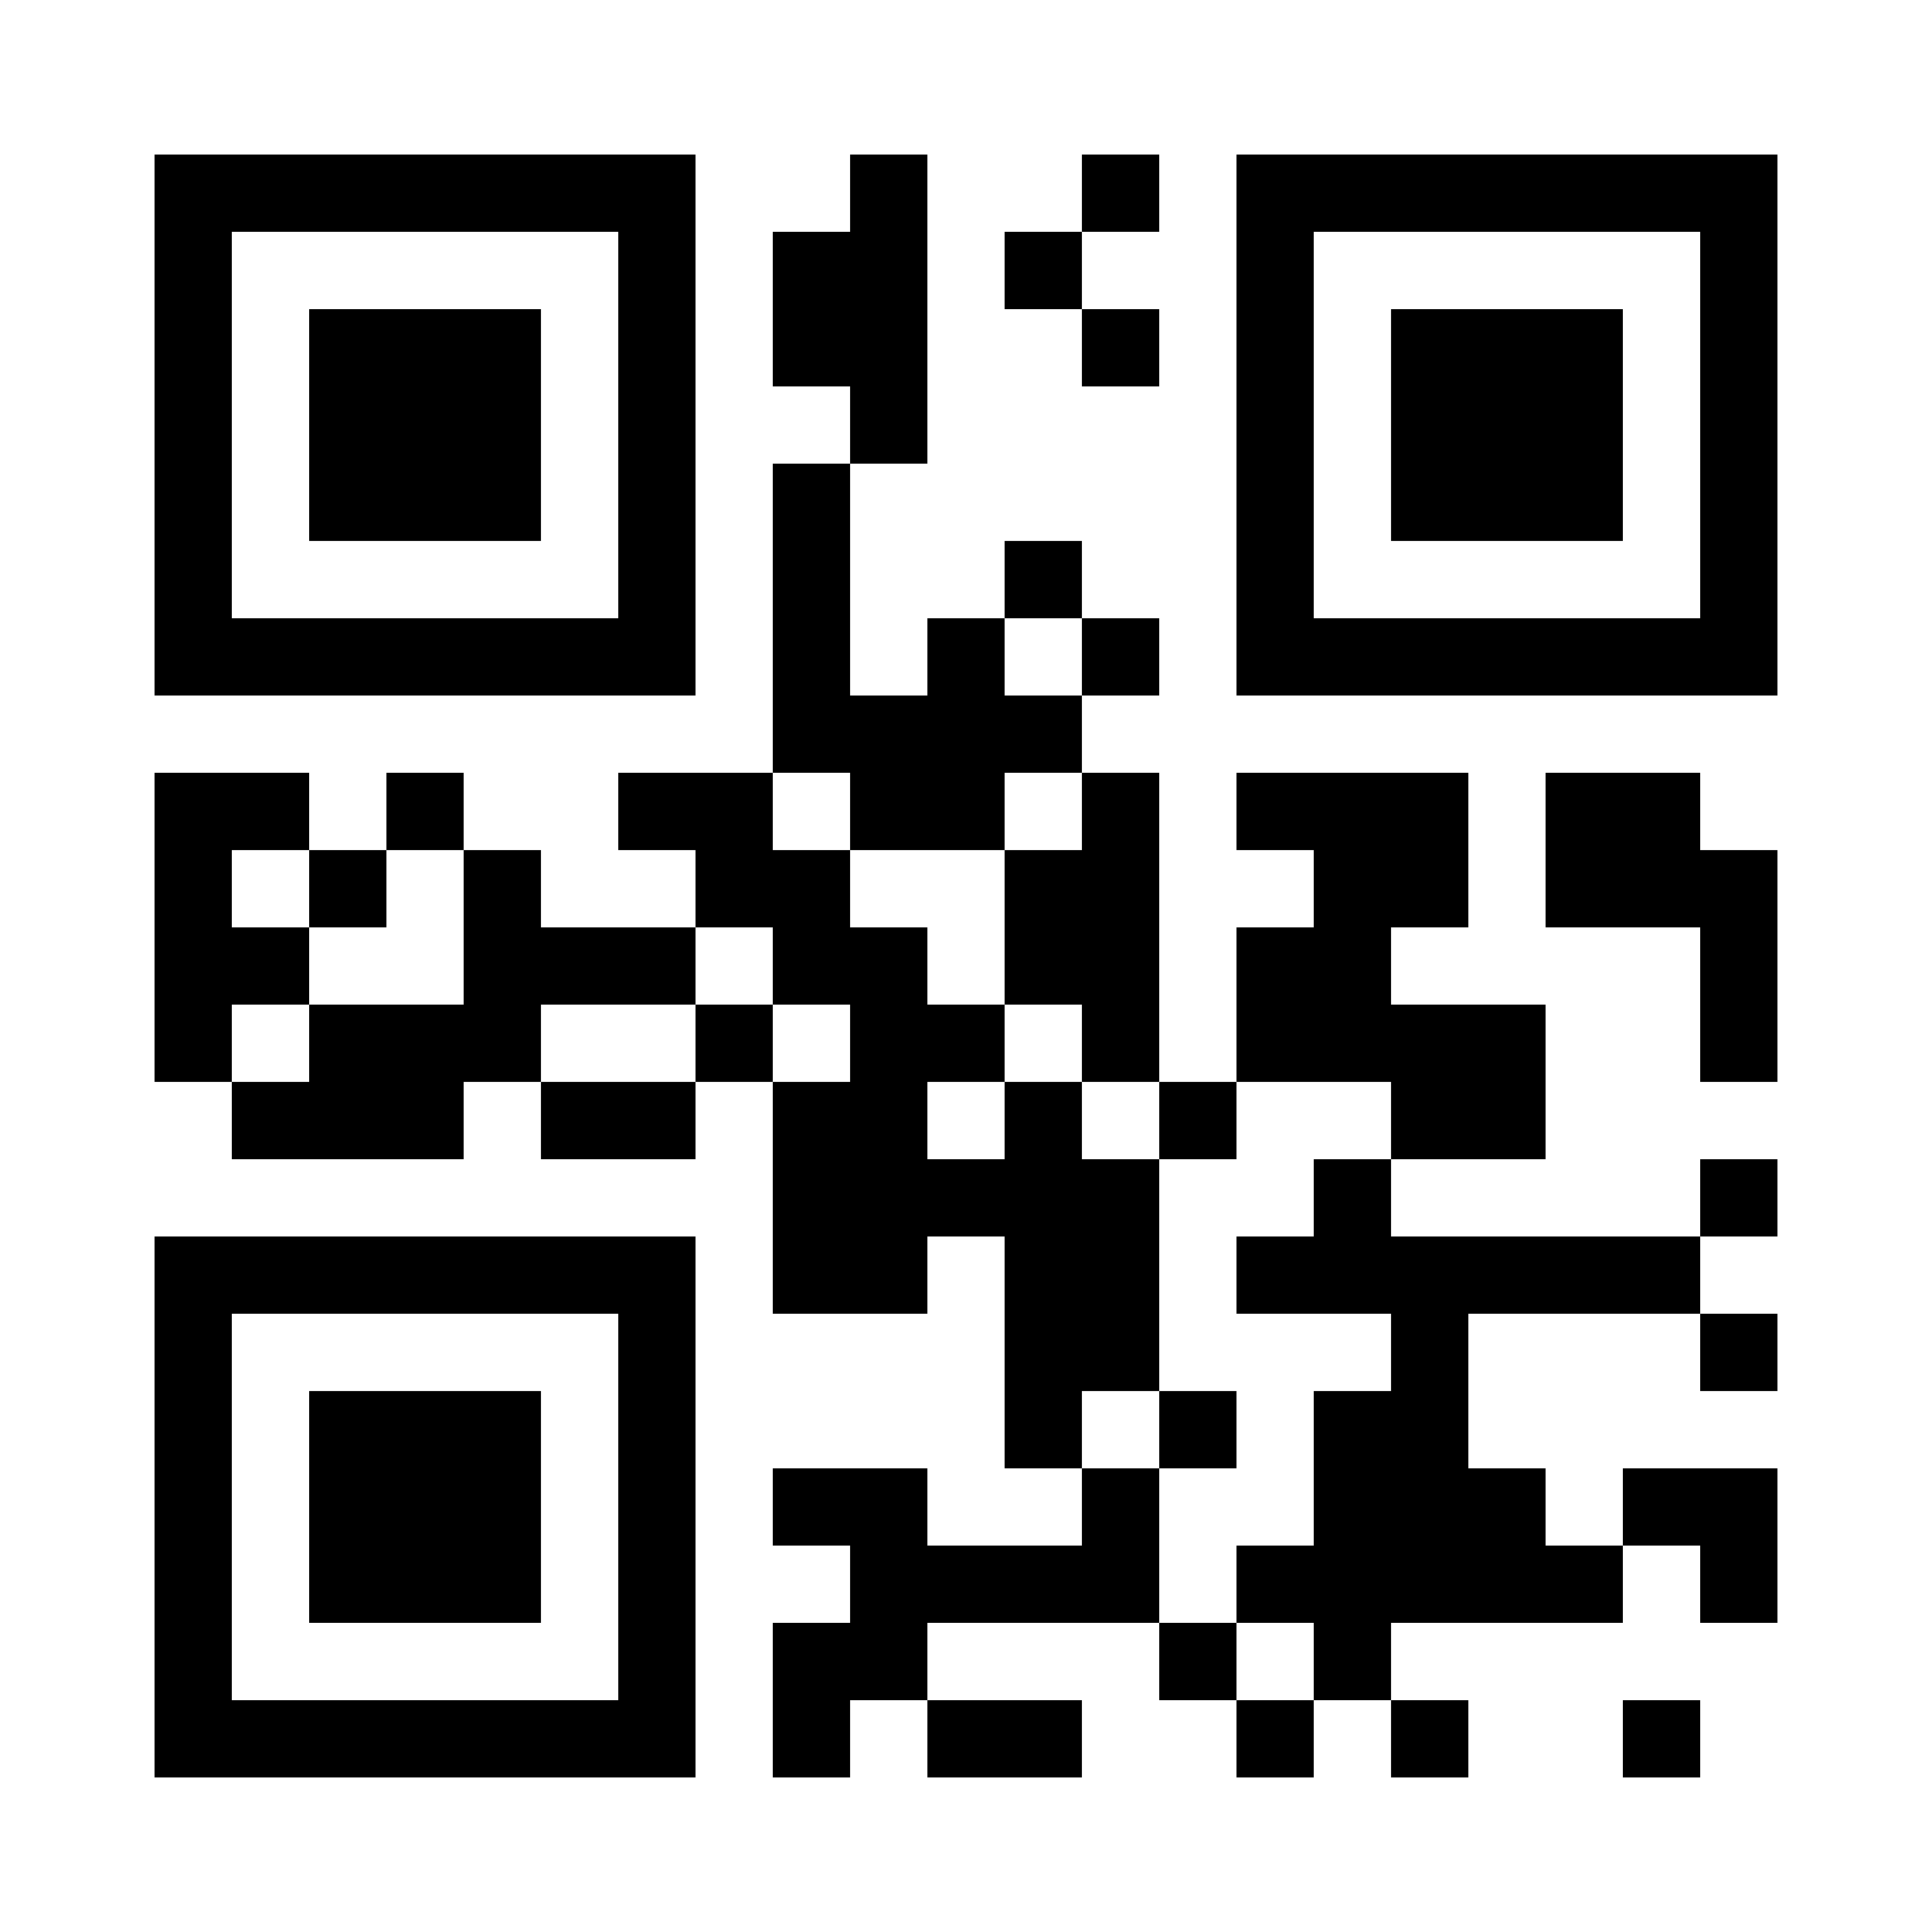 <?xml version="1.0" encoding="UTF-8" standalone="no"?>
<svg
   xmlns:dc="http://purl.org/dc/elements/1.1/"
   xmlns:cc="http://creativecommons.org/ns#"
   xmlns:rdf="http://www.w3.org/1999/02/22-rdf-syntax-ns#"
   xmlns:svg="http://www.w3.org/2000/svg"
   xmlns="http://www.w3.org/2000/svg"
   xmlns:xlink="http://www.w3.org/1999/xlink"
   xmlns:sodipodi="http://sodipodi.sourceforge.net/DTD/sodipodi-0.dtd"
   xmlns:inkscape="http://www.inkscape.org/namespaces/inkscape"
   version="1.1"
   width="250"
   height="250"
   viewBox="0 0 250 250"
   id="svg2"
   inkscape:version="0.91 r13725"
   sodipodi:docname="qrcode.svg">
  <sodipodi:namedview
     pagecolor="#ffffff"
     bordercolor="#666666"
     borderopacity="1"
     objecttolerance="10"
     gridtolerance="10"
     guidetolerance="10"
     inkscape:pageopacity="0"
     inkscape:pageshadow="2"
     inkscape:window-width="1280"
     inkscape:window-height="963"
     id="namedview477"
     showgrid="false"
     inkscape:zoom="2.8504375"
     inkscape:cx="125.70165"
     inkscape:cy="100.52389"
     inkscape:window-x="0"
     inkscape:window-y="0"
     inkscape:window-maximized="1"
     inkscape:current-layer="svg2" />
  <desc
     id="desc4" />
  <defs
     id="defs8">
    <rect
       id="p"
       width="10"
       height="10" />
  </defs>
  <use
     height="100%"
     width="100%"
     style="fill:#000000"
     id="use13"
     xlink:href="#p"
     y="20"
     x="20" />
  <use
     height="100%"
     width="100%"
     style="fill:#000000"
     id="use15"
     xlink:href="#p"
     y="30"
     x="20" />
  <use
     height="100%"
     width="100%"
     style="fill:#000000"
     id="use17"
     xlink:href="#p"
     y="40"
     x="20" />
  <use
     height="100%"
     width="100%"
     style="fill:#000000"
     id="use19"
     xlink:href="#p"
     y="50"
     x="20" />
  <use
     height="100%"
     width="100%"
     style="fill:#000000"
     id="use21"
     xlink:href="#p"
     y="60"
     x="20" />
  <use
     height="100%"
     width="100%"
     style="fill:#000000"
     id="use23"
     xlink:href="#p"
     y="70"
     x="20" />
  <use
     height="100%"
     width="100%"
     style="fill:#000000"
     id="use25"
     xlink:href="#p"
     y="80"
     x="20" />
  <use
     height="100%"
     width="100%"
     style="fill:#000000"
     id="use27"
     xlink:href="#p"
     y="100"
     x="20" />
  <use
     height="100%"
     width="100%"
     style="fill:#000000"
     id="use29"
     xlink:href="#p"
     y="110"
     x="20" />
  <use
     height="100%"
     width="100%"
     style="fill:#000000"
     id="use31"
     xlink:href="#p"
     y="120"
     x="20" />
  <use
     height="100%"
     width="100%"
     style="fill:#000000"
     id="use33"
     xlink:href="#p"
     y="130"
     x="20" />
  <use
     height="100%"
     width="100%"
     style="fill:#000000"
     id="use35"
     xlink:href="#p"
     y="160"
     x="20" />
  <use
     height="100%"
     width="100%"
     style="fill:#000000"
     id="use37"
     xlink:href="#p"
     y="170"
     x="20" />
  <use
     height="100%"
     width="100%"
     style="fill:#000000"
     id="use39"
     xlink:href="#p"
     y="180"
     x="20" />
  <use
     height="100%"
     width="100%"
     style="fill:#000000"
     id="use41"
     xlink:href="#p"
     y="190"
     x="20" />
  <use
     height="100%"
     width="100%"
     style="fill:#000000"
     id="use43"
     xlink:href="#p"
     y="200"
     x="20" />
  <use
     height="100%"
     width="100%"
     style="fill:#000000"
     id="use45"
     xlink:href="#p"
     y="210"
     x="20" />
  <use
     height="100%"
     width="100%"
     style="fill:#000000"
     id="use47"
     xlink:href="#p"
     y="220"
     x="20" />
  <use
     height="100%"
     width="100%"
     style="fill:#000000"
     id="use49"
     xlink:href="#p"
     y="20"
     x="30" />
  <use
     height="100%"
     width="100%"
     style="fill:#000000"
     id="use51"
     xlink:href="#p"
     y="80"
     x="30" />
  <use
     height="100%"
     width="100%"
     style="fill:#000000"
     id="use53"
     xlink:href="#p"
     y="100"
     x="30" />
  <use
     height="100%"
     width="100%"
     style="fill:#000000"
     id="use55"
     xlink:href="#p"
     y="120"
     x="30" />
  <use
     height="100%"
     width="100%"
     style="fill:#000000"
     id="use57"
     xlink:href="#p"
     y="140"
     x="30" />
  <use
     height="100%"
     width="100%"
     style="fill:#000000"
     id="use59"
     xlink:href="#p"
     y="160"
     x="30" />
  <use
     height="100%"
     width="100%"
     style="fill:#000000"
     id="use61"
     xlink:href="#p"
     y="220"
     x="30" />
  <use
     height="100%"
     width="100%"
     style="fill:#000000"
     id="use63"
     xlink:href="#p"
     y="20"
     x="40" />
  <use
     height="100%"
     width="100%"
     style="fill:#000000"
     id="use65"
     xlink:href="#p"
     y="40"
     x="40" />
  <use
     height="100%"
     width="100%"
     style="fill:#000000"
     id="use67"
     xlink:href="#p"
     y="50"
     x="40" />
  <use
     height="100%"
     width="100%"
     style="fill:#000000"
     id="use69"
     xlink:href="#p"
     y="60"
     x="40" />
  <use
     height="100%"
     width="100%"
     style="fill:#000000"
     id="use71"
     xlink:href="#p"
     y="80"
     x="40" />
  <use
     height="100%"
     width="100%"
     style="fill:#000000"
     id="use73"
     xlink:href="#p"
     y="110"
     x="40" />
  <use
     height="100%"
     width="100%"
     style="fill:#000000"
     id="use75"
     xlink:href="#p"
     y="130"
     x="40" />
  <use
     height="100%"
     width="100%"
     style="fill:#000000"
     id="use77"
     xlink:href="#p"
     y="140"
     x="40" />
  <use
     height="100%"
     width="100%"
     style="fill:#000000"
     id="use79"
     xlink:href="#p"
     y="160"
     x="40" />
  <use
     height="100%"
     width="100%"
     style="fill:#000000"
     id="use81"
     xlink:href="#p"
     y="180"
     x="40" />
  <use
     height="100%"
     width="100%"
     style="fill:#000000"
     id="use83"
     xlink:href="#p"
     y="190"
     x="40" />
  <use
     height="100%"
     width="100%"
     style="fill:#000000"
     id="use85"
     xlink:href="#p"
     y="200"
     x="40" />
  <use
     height="100%"
     width="100%"
     style="fill:#000000"
     id="use87"
     xlink:href="#p"
     y="220"
     x="40" />
  <use
     height="100%"
     width="100%"
     style="fill:#000000"
     id="use89"
     xlink:href="#p"
     y="20"
     x="50" />
  <use
     height="100%"
     width="100%"
     style="fill:#000000"
     id="use91"
     xlink:href="#p"
     y="40"
     x="50" />
  <use
     height="100%"
     width="100%"
     style="fill:#000000"
     id="use93"
     xlink:href="#p"
     y="50"
     x="50" />
  <use
     height="100%"
     width="100%"
     style="fill:#000000"
     id="use95"
     xlink:href="#p"
     y="60"
     x="50" />
  <use
     height="100%"
     width="100%"
     style="fill:#000000"
     id="use97"
     xlink:href="#p"
     y="80"
     x="50" />
  <use
     height="100%"
     width="100%"
     style="fill:#000000"
     id="use99"
     xlink:href="#p"
     y="100"
     x="50" />
  <use
     height="100%"
     width="100%"
     style="fill:#000000"
     id="use101"
     xlink:href="#p"
     y="130"
     x="50" />
  <use
     height="100%"
     width="100%"
     style="fill:#000000"
     id="use103"
     xlink:href="#p"
     y="140"
     x="50" />
  <use
     height="100%"
     width="100%"
     style="fill:#000000"
     id="use105"
     xlink:href="#p"
     y="160"
     x="50" />
  <use
     height="100%"
     width="100%"
     style="fill:#000000"
     id="use107"
     xlink:href="#p"
     y="180"
     x="50" />
  <use
     height="100%"
     width="100%"
     style="fill:#000000"
     id="use109"
     xlink:href="#p"
     y="190"
     x="50" />
  <use
     height="100%"
     width="100%"
     style="fill:#000000"
     id="use111"
     xlink:href="#p"
     y="200"
     x="50" />
  <use
     height="100%"
     width="100%"
     style="fill:#000000"
     id="use113"
     xlink:href="#p"
     y="220"
     x="50" />
  <use
     height="100%"
     width="100%"
     style="fill:#000000"
     id="use115"
     xlink:href="#p"
     y="20"
     x="60" />
  <use
     height="100%"
     width="100%"
     style="fill:#000000"
     id="use117"
     xlink:href="#p"
     y="40"
     x="60" />
  <use
     height="100%"
     width="100%"
     style="fill:#000000"
     id="use119"
     xlink:href="#p"
     y="50"
     x="60" />
  <use
     height="100%"
     width="100%"
     style="fill:#000000"
     id="use121"
     xlink:href="#p"
     y="60"
     x="60" />
  <use
     height="100%"
     width="100%"
     style="fill:#000000"
     id="use123"
     xlink:href="#p"
     y="80"
     x="60" />
  <use
     height="100%"
     width="100%"
     style="fill:#000000"
     id="use125"
     xlink:href="#p"
     y="110"
     x="60" />
  <use
     height="100%"
     width="100%"
     style="fill:#000000"
     id="use127"
     xlink:href="#p"
     y="120"
     x="60" />
  <use
     height="100%"
     width="100%"
     style="fill:#000000"
     id="use129"
     xlink:href="#p"
     y="130"
     x="60" />
  <use
     height="100%"
     width="100%"
     style="fill:#000000"
     id="use131"
     xlink:href="#p"
     y="160"
     x="60" />
  <use
     height="100%"
     width="100%"
     style="fill:#000000"
     id="use133"
     xlink:href="#p"
     y="180"
     x="60" />
  <use
     height="100%"
     width="100%"
     style="fill:#000000"
     id="use135"
     xlink:href="#p"
     y="190"
     x="60" />
  <use
     height="100%"
     width="100%"
     style="fill:#000000"
     id="use137"
     xlink:href="#p"
     y="200"
     x="60" />
  <use
     height="100%"
     width="100%"
     style="fill:#000000"
     id="use139"
     xlink:href="#p"
     y="220"
     x="60" />
  <use
     height="100%"
     width="100%"
     style="fill:#000000"
     id="use141"
     xlink:href="#p"
     y="20"
     x="70" />
  <use
     height="100%"
     width="100%"
     style="fill:#000000"
     id="use143"
     xlink:href="#p"
     y="80"
     x="70" />
  <use
     height="100%"
     width="100%"
     style="fill:#000000"
     id="use145"
     xlink:href="#p"
     y="120"
     x="70" />
  <use
     height="100%"
     width="100%"
     style="fill:#000000"
     id="use147"
     xlink:href="#p"
     y="140"
     x="70" />
  <use
     height="100%"
     width="100%"
     style="fill:#000000"
     id="use149"
     xlink:href="#p"
     y="160"
     x="70" />
  <use
     height="100%"
     width="100%"
     style="fill:#000000"
     id="use151"
     xlink:href="#p"
     y="220"
     x="70" />
  <use
     height="100%"
     width="100%"
     style="fill:#000000"
     id="use153"
     xlink:href="#p"
     y="20"
     x="80" />
  <use
     height="100%"
     width="100%"
     style="fill:#000000"
     id="use155"
     xlink:href="#p"
     y="30"
     x="80" />
  <use
     height="100%"
     width="100%"
     style="fill:#000000"
     id="use157"
     xlink:href="#p"
     y="40"
     x="80" />
  <use
     height="100%"
     width="100%"
     style="fill:#000000"
     id="use159"
     xlink:href="#p"
     y="50"
     x="80" />
  <use
     height="100%"
     width="100%"
     style="fill:#000000"
     id="use161"
     xlink:href="#p"
     y="60"
     x="80" />
  <use
     height="100%"
     width="100%"
     style="fill:#000000"
     id="use163"
     xlink:href="#p"
     y="70"
     x="80" />
  <use
     height="100%"
     width="100%"
     style="fill:#000000"
     id="use165"
     xlink:href="#p"
     y="80"
     x="80" />
  <use
     height="100%"
     width="100%"
     style="fill:#000000"
     id="use167"
     xlink:href="#p"
     y="100"
     x="80" />
  <use
     height="100%"
     width="100%"
     style="fill:#000000"
     id="use169"
     xlink:href="#p"
     y="120"
     x="80" />
  <use
     height="100%"
     width="100%"
     style="fill:#000000"
     id="use171"
     xlink:href="#p"
     y="140"
     x="80" />
  <use
     height="100%"
     width="100%"
     style="fill:#000000"
     id="use173"
     xlink:href="#p"
     y="160"
     x="80" />
  <use
     height="100%"
     width="100%"
     style="fill:#000000"
     id="use175"
     xlink:href="#p"
     y="170"
     x="80" />
  <use
     height="100%"
     width="100%"
     style="fill:#000000"
     id="use177"
     xlink:href="#p"
     y="180"
     x="80" />
  <use
     height="100%"
     width="100%"
     style="fill:#000000"
     id="use179"
     xlink:href="#p"
     y="190"
     x="80" />
  <use
     height="100%"
     width="100%"
     style="fill:#000000"
     id="use181"
     xlink:href="#p"
     y="200"
     x="80" />
  <use
     height="100%"
     width="100%"
     style="fill:#000000"
     id="use183"
     xlink:href="#p"
     y="210"
     x="80" />
  <use
     height="100%"
     width="100%"
     style="fill:#000000"
     id="use185"
     xlink:href="#p"
     y="220"
     x="80" />
  <use
     height="100%"
     width="100%"
     style="fill:#000000"
     id="use187"
     xlink:href="#p"
     y="100"
     x="90" />
  <use
     height="100%"
     width="100%"
     style="fill:#000000"
     id="use189"
     xlink:href="#p"
     y="110"
     x="90" />
  <use
     height="100%"
     width="100%"
     style="fill:#000000"
     id="use191"
     xlink:href="#p"
     y="130"
     x="90" />
  <use
     height="100%"
     width="100%"
     style="fill:#000000"
     id="use193"
     xlink:href="#p"
     y="30"
     x="100" />
  <use
     height="100%"
     width="100%"
     style="fill:#000000"
     id="use195"
     xlink:href="#p"
     y="40"
     x="100" />
  <use
     height="100%"
     width="100%"
     style="fill:#000000"
     id="use197"
     xlink:href="#p"
     y="60"
     x="100" />
  <use
     height="100%"
     width="100%"
     style="fill:#000000"
     id="use199"
     xlink:href="#p"
     y="70"
     x="100" />
  <use
     height="100%"
     width="100%"
     style="fill:#000000"
     id="use201"
     xlink:href="#p"
     y="80"
     x="100" />
  <use
     height="100%"
     width="100%"
     style="fill:#000000"
     id="use203"
     xlink:href="#p"
     y="90"
     x="100" />
  <use
     height="100%"
     width="100%"
     style="fill:#000000"
     id="use205"
     xlink:href="#p"
     y="110"
     x="100" />
  <use
     height="100%"
     width="100%"
     style="fill:#000000"
     id="use207"
     xlink:href="#p"
     y="120"
     x="100" />
  <use
     height="100%"
     width="100%"
     style="fill:#000000"
     id="use209"
     xlink:href="#p"
     y="140"
     x="100" />
  <use
     height="100%"
     width="100%"
     style="fill:#000000"
     id="use211"
     xlink:href="#p"
     y="150"
     x="100" />
  <use
     height="100%"
     width="100%"
     style="fill:#000000"
     id="use213"
     xlink:href="#p"
     y="160"
     x="100" />
  <use
     height="100%"
     width="100%"
     style="fill:#000000"
     id="use215"
     xlink:href="#p"
     y="190"
     x="100" />
  <use
     height="100%"
     width="100%"
     style="fill:#000000"
     id="use217"
     xlink:href="#p"
     y="210"
     x="100" />
  <use
     height="100%"
     width="100%"
     style="fill:#000000"
     id="use219"
     xlink:href="#p"
     y="220"
     x="100" />
  <use
     height="100%"
     width="100%"
     style="fill:#000000"
     id="use221"
     xlink:href="#p"
     y="20"
     x="110" />
  <use
     height="100%"
     width="100%"
     style="fill:#000000"
     id="use223"
     xlink:href="#p"
     y="30"
     x="110" />
  <use
     height="100%"
     width="100%"
     style="fill:#000000"
     id="use225"
     xlink:href="#p"
     y="40"
     x="110" />
  <use
     height="100%"
     width="100%"
     style="fill:#000000"
     id="use227"
     xlink:href="#p"
     y="50"
     x="110" />
  <use
     height="100%"
     width="100%"
     style="fill:#000000"
     id="use229"
     xlink:href="#p"
     y="90"
     x="110" />
  <use
     height="100%"
     width="100%"
     style="fill:#000000"
     id="use231"
     xlink:href="#p"
     y="100"
     x="110" />
  <use
     height="100%"
     width="100%"
     style="fill:#000000"
     id="use233"
     xlink:href="#p"
     y="120"
     x="110" />
  <use
     height="100%"
     width="100%"
     style="fill:#000000"
     id="use235"
     xlink:href="#p"
     y="130"
     x="110" />
  <use
     height="100%"
     width="100%"
     style="fill:#000000"
     id="use237"
     xlink:href="#p"
     y="140"
     x="110" />
  <use
     height="100%"
     width="100%"
     style="fill:#000000"
     id="use239"
     xlink:href="#p"
     y="150"
     x="110" />
  <use
     height="100%"
     width="100%"
     style="fill:#000000"
     id="use241"
     xlink:href="#p"
     y="160"
     x="110" />
  <use
     height="100%"
     width="100%"
     style="fill:#000000"
     id="use243"
     xlink:href="#p"
     y="190"
     x="110" />
  <use
     height="100%"
     width="100%"
     style="fill:#000000"
     id="use245"
     xlink:href="#p"
     y="200"
     x="110" />
  <use
     height="100%"
     width="100%"
     style="fill:#000000"
     id="use247"
     xlink:href="#p"
     y="210"
     x="110" />
  <use
     height="100%"
     width="100%"
     style="fill:#000000"
     id="use249"
     xlink:href="#p"
     y="80"
     x="120" />
  <use
     height="100%"
     width="100%"
     style="fill:#000000"
     id="use251"
     xlink:href="#p"
     y="90"
     x="120" />
  <use
     height="100%"
     width="100%"
     style="fill:#000000"
     id="use253"
     xlink:href="#p"
     y="100"
     x="120" />
  <use
     height="100%"
     width="100%"
     style="fill:#000000"
     id="use255"
     xlink:href="#p"
     y="130"
     x="120" />
  <use
     height="100%"
     width="100%"
     style="fill:#000000"
     id="use257"
     xlink:href="#p"
     y="150"
     x="120" />
  <use
     height="100%"
     width="100%"
     style="fill:#000000"
     id="use259"
     xlink:href="#p"
     y="200"
     x="120" />
  <use
     height="100%"
     width="100%"
     style="fill:#000000"
     id="use261"
     xlink:href="#p"
     y="220"
     x="120" />
  <use
     height="100%"
     width="100%"
     style="fill:#000000"
     id="use263"
     xlink:href="#p"
     y="30"
     x="130" />
  <use
     height="100%"
     width="100%"
     style="fill:#000000"
     id="use265"
     xlink:href="#p"
     y="70"
     x="130" />
  <use
     height="100%"
     width="100%"
     style="fill:#000000"
     id="use267"
     xlink:href="#p"
     y="90"
     x="130" />
  <use
     height="100%"
     width="100%"
     style="fill:#000000"
     id="use269"
     xlink:href="#p"
     y="110"
     x="130" />
  <use
     height="100%"
     width="100%"
     style="fill:#000000"
     id="use271"
     xlink:href="#p"
     y="120"
     x="130" />
  <use
     height="100%"
     width="100%"
     style="fill:#000000"
     id="use273"
     xlink:href="#p"
     y="140"
     x="130" />
  <use
     height="100%"
     width="100%"
     style="fill:#000000"
     id="use275"
     xlink:href="#p"
     y="150"
     x="130" />
  <use
     height="100%"
     width="100%"
     style="fill:#000000"
     id="use277"
     xlink:href="#p"
     y="160"
     x="130" />
  <use
     height="100%"
     width="100%"
     style="fill:#000000"
     id="use279"
     xlink:href="#p"
     y="170"
     x="130" />
  <use
     height="100%"
     width="100%"
     style="fill:#000000"
     id="use281"
     xlink:href="#p"
     y="180"
     x="130" />
  <use
     height="100%"
     width="100%"
     style="fill:#000000"
     id="use283"
     xlink:href="#p"
     y="200"
     x="130" />
  <use
     height="100%"
     width="100%"
     style="fill:#000000"
     id="use285"
     xlink:href="#p"
     y="220"
     x="130" />
  <use
     height="100%"
     width="100%"
     style="fill:#000000"
     id="use287"
     xlink:href="#p"
     y="20"
     x="140" />
  <use
     height="100%"
     width="100%"
     style="fill:#000000"
     id="use289"
     xlink:href="#p"
     y="40"
     x="140" />
  <use
     height="100%"
     width="100%"
     style="fill:#000000"
     id="use291"
     xlink:href="#p"
     y="80"
     x="140" />
  <use
     height="100%"
     width="100%"
     style="fill:#000000"
     id="use293"
     xlink:href="#p"
     y="100"
     x="140" />
  <use
     height="100%"
     width="100%"
     style="fill:#000000"
     id="use295"
     xlink:href="#p"
     y="110"
     x="140" />
  <use
     height="100%"
     width="100%"
     style="fill:#000000"
     id="use297"
     xlink:href="#p"
     y="120"
     x="140" />
  <use
     height="100%"
     width="100%"
     style="fill:#000000"
     id="use299"
     xlink:href="#p"
     y="130"
     x="140" />
  <use
     height="100%"
     width="100%"
     style="fill:#000000"
     id="use301"
     xlink:href="#p"
     y="150"
     x="140" />
  <use
     height="100%"
     width="100%"
     style="fill:#000000"
     id="use303"
     xlink:href="#p"
     y="160"
     x="140" />
  <use
     height="100%"
     width="100%"
     style="fill:#000000"
     id="use305"
     xlink:href="#p"
     y="170"
     x="140" />
  <use
     height="100%"
     width="100%"
     style="fill:#000000"
     id="use307"
     xlink:href="#p"
     y="190"
     x="140" />
  <use
     height="100%"
     width="100%"
     style="fill:#000000"
     id="use309"
     xlink:href="#p"
     y="200"
     x="140" />
  <use
     height="100%"
     width="100%"
     style="fill:#000000"
     id="use311"
     xlink:href="#p"
     y="140"
     x="150" />
  <use
     height="100%"
     width="100%"
     style="fill:#000000"
     id="use313"
     xlink:href="#p"
     y="180"
     x="150" />
  <use
     height="100%"
     width="100%"
     style="fill:#000000"
     id="use315"
     xlink:href="#p"
     y="210"
     x="150" />
  <use
     height="100%"
     width="100%"
     style="fill:#000000"
     id="use317"
     xlink:href="#p"
     y="20"
     x="160" />
  <use
     height="100%"
     width="100%"
     style="fill:#000000"
     id="use319"
     xlink:href="#p"
     y="30"
     x="160" />
  <use
     height="100%"
     width="100%"
     style="fill:#000000"
     id="use321"
     xlink:href="#p"
     y="40"
     x="160" />
  <use
     height="100%"
     width="100%"
     style="fill:#000000"
     id="use323"
     xlink:href="#p"
     y="50"
     x="160" />
  <use
     height="100%"
     width="100%"
     style="fill:#000000"
     id="use325"
     xlink:href="#p"
     y="60"
     x="160" />
  <use
     height="100%"
     width="100%"
     style="fill:#000000"
     id="use327"
     xlink:href="#p"
     y="70"
     x="160" />
  <use
     height="100%"
     width="100%"
     style="fill:#000000"
     id="use329"
     xlink:href="#p"
     y="80"
     x="160" />
  <use
     height="100%"
     width="100%"
     style="fill:#000000"
     id="use331"
     xlink:href="#p"
     y="100"
     x="160" />
  <use
     height="100%"
     width="100%"
     style="fill:#000000"
     id="use333"
     xlink:href="#p"
     y="120"
     x="160" />
  <use
     height="100%"
     width="100%"
     style="fill:#000000"
     id="use335"
     xlink:href="#p"
     y="130"
     x="160" />
  <use
     height="100%"
     width="100%"
     style="fill:#000000"
     id="use337"
     xlink:href="#p"
     y="160"
     x="160" />
  <use
     height="100%"
     width="100%"
     style="fill:#000000"
     id="use339"
     xlink:href="#p"
     y="200"
     x="160" />
  <use
     height="100%"
     width="100%"
     style="fill:#000000"
     id="use341"
     xlink:href="#p"
     y="220"
     x="160" />
  <use
     height="100%"
     width="100%"
     style="fill:#000000"
     id="use343"
     xlink:href="#p"
     y="20"
     x="170" />
  <use
     height="100%"
     width="100%"
     style="fill:#000000"
     id="use345"
     xlink:href="#p"
     y="80"
     x="170" />
  <use
     height="100%"
     width="100%"
     style="fill:#000000"
     id="use347"
     xlink:href="#p"
     y="100"
     x="170" />
  <use
     height="100%"
     width="100%"
     style="fill:#000000"
     id="use349"
     xlink:href="#p"
     y="110"
     x="170" />
  <use
     height="100%"
     width="100%"
     style="fill:#000000"
     id="use351"
     xlink:href="#p"
     y="120"
     x="170" />
  <use
     height="100%"
     width="100%"
     style="fill:#000000"
     id="use353"
     xlink:href="#p"
     y="130"
     x="170" />
  <use
     height="100%"
     width="100%"
     style="fill:#000000"
     id="use355"
     xlink:href="#p"
     y="150"
     x="170" />
  <use
     height="100%"
     width="100%"
     style="fill:#000000"
     id="use357"
     xlink:href="#p"
     y="160"
     x="170" />
  <use
     height="100%"
     width="100%"
     style="fill:#000000"
     id="use359"
     xlink:href="#p"
     y="180"
     x="170" />
  <use
     height="100%"
     width="100%"
     style="fill:#000000"
     id="use361"
     xlink:href="#p"
     y="190"
     x="170" />
  <use
     height="100%"
     width="100%"
     style="fill:#000000"
     id="use363"
     xlink:href="#p"
     y="200"
     x="170" />
  <use
     height="100%"
     width="100%"
     style="fill:#000000"
     id="use365"
     xlink:href="#p"
     y="210"
     x="170" />
  <use
     height="100%"
     width="100%"
     style="fill:#000000"
     id="use367"
     xlink:href="#p"
     y="20"
     x="180" />
  <use
     height="100%"
     width="100%"
     style="fill:#000000"
     id="use369"
     xlink:href="#p"
     y="40"
     x="180" />
  <use
     height="100%"
     width="100%"
     style="fill:#000000"
     id="use371"
     xlink:href="#p"
     y="50"
     x="180" />
  <use
     height="100%"
     width="100%"
     style="fill:#000000"
     id="use373"
     xlink:href="#p"
     y="60"
     x="180" />
  <use
     height="100%"
     width="100%"
     style="fill:#000000"
     id="use375"
     xlink:href="#p"
     y="80"
     x="180" />
  <use
     height="100%"
     width="100%"
     style="fill:#000000"
     id="use377"
     xlink:href="#p"
     y="100"
     x="180" />
  <use
     height="100%"
     width="100%"
     style="fill:#000000"
     id="use379"
     xlink:href="#p"
     y="110"
     x="180" />
  <use
     height="100%"
     width="100%"
     style="fill:#000000"
     id="use381"
     xlink:href="#p"
     y="130"
     x="180" />
  <use
     height="100%"
     width="100%"
     style="fill:#000000"
     id="use383"
     xlink:href="#p"
     y="140"
     x="180" />
  <use
     height="100%"
     width="100%"
     style="fill:#000000"
     id="use385"
     xlink:href="#p"
     y="160"
     x="180" />
  <use
     height="100%"
     width="100%"
     style="fill:#000000"
     id="use387"
     xlink:href="#p"
     y="170"
     x="180" />
  <use
     height="100%"
     width="100%"
     style="fill:#000000"
     id="use389"
     xlink:href="#p"
     y="180"
     x="180" />
  <use
     height="100%"
     width="100%"
     style="fill:#000000"
     id="use391"
     xlink:href="#p"
     y="190"
     x="180" />
  <use
     height="100%"
     width="100%"
     style="fill:#000000"
     id="use393"
     xlink:href="#p"
     y="200"
     x="180" />
  <use
     height="100%"
     width="100%"
     style="fill:#000000"
     id="use395"
     xlink:href="#p"
     y="220"
     x="180" />
  <use
     height="100%"
     width="100%"
     style="fill:#000000"
     id="use397"
     xlink:href="#p"
     y="20"
     x="190" />
  <use
     height="100%"
     width="100%"
     style="fill:#000000"
     id="use399"
     xlink:href="#p"
     y="40"
     x="190" />
  <use
     height="100%"
     width="100%"
     style="fill:#000000"
     id="use401"
     xlink:href="#p"
     y="50"
     x="190" />
  <use
     height="100%"
     width="100%"
     style="fill:#000000"
     id="use403"
     xlink:href="#p"
     y="60"
     x="190" />
  <use
     height="100%"
     width="100%"
     style="fill:#000000"
     id="use405"
     xlink:href="#p"
     y="80"
     x="190" />
  <use
     height="100%"
     width="100%"
     style="fill:#000000"
     id="use407"
     xlink:href="#p"
     y="130"
     x="190" />
  <use
     height="100%"
     width="100%"
     style="fill:#000000"
     id="use409"
     xlink:href="#p"
     y="140"
     x="190" />
  <use
     height="100%"
     width="100%"
     style="fill:#000000"
     id="use411"
     xlink:href="#p"
     y="160"
     x="190" />
  <use
     height="100%"
     width="100%"
     style="fill:#000000"
     id="use413"
     xlink:href="#p"
     y="190"
     x="190" />
  <use
     height="100%"
     width="100%"
     style="fill:#000000"
     id="use415"
     xlink:href="#p"
     y="200"
     x="190" />
  <use
     height="100%"
     width="100%"
     style="fill:#000000"
     id="use417"
     xlink:href="#p"
     y="20"
     x="200" />
  <use
     height="100%"
     width="100%"
     style="fill:#000000"
     id="use419"
     xlink:href="#p"
     y="40"
     x="200" />
  <use
     height="100%"
     width="100%"
     style="fill:#000000"
     id="use421"
     xlink:href="#p"
     y="50"
     x="200" />
  <use
     height="100%"
     width="100%"
     style="fill:#000000"
     id="use423"
     xlink:href="#p"
     y="60"
     x="200" />
  <use
     height="100%"
     width="100%"
     style="fill:#000000"
     id="use425"
     xlink:href="#p"
     y="80"
     x="200" />
  <use
     height="100%"
     width="100%"
     style="fill:#000000"
     id="use427"
     xlink:href="#p"
     y="100"
     x="200" />
  <use
     height="100%"
     width="100%"
     style="fill:#000000"
     id="use429"
     xlink:href="#p"
     y="110"
     x="200" />
  <use
     height="100%"
     width="100%"
     style="fill:#000000"
     id="use431"
     xlink:href="#p"
     y="160"
     x="200" />
  <use
     height="100%"
     width="100%"
     style="fill:#000000"
     id="use433"
     xlink:href="#p"
     y="200"
     x="200" />
  <use
     height="100%"
     width="100%"
     style="fill:#000000"
     id="use435"
     xlink:href="#p"
     y="20"
     x="210" />
  <use
     height="100%"
     width="100%"
     style="fill:#000000"
     id="use437"
     xlink:href="#p"
     y="80"
     x="210" />
  <use
     height="100%"
     width="100%"
     style="fill:#000000"
     id="use439"
     xlink:href="#p"
     y="100"
     x="210" />
  <use
     height="100%"
     width="100%"
     style="fill:#000000"
     id="use441"
     xlink:href="#p"
     y="110"
     x="210" />
  <use
     height="100%"
     width="100%"
     style="fill:#000000"
     id="use443"
     xlink:href="#p"
     y="160"
     x="210" />
  <use
     height="100%"
     width="100%"
     style="fill:#000000"
     id="use445"
     xlink:href="#p"
     y="190"
     x="210" />
  <use
     height="100%"
     width="100%"
     style="fill:#000000"
     id="use447"
     xlink:href="#p"
     y="220"
     x="210" />
  <use
     height="100%"
     width="100%"
     style="fill:#000000"
     id="use449"
     xlink:href="#p"
     y="20"
     x="220" />
  <use
     height="100%"
     width="100%"
     style="fill:#000000"
     id="use451"
     xlink:href="#p"
     y="30"
     x="220" />
  <use
     height="100%"
     width="100%"
     style="fill:#000000"
     id="use453"
     xlink:href="#p"
     y="40"
     x="220" />
  <use
     height="100%"
     width="100%"
     style="fill:#000000"
     id="use455"
     xlink:href="#p"
     y="50"
     x="220" />
  <use
     height="100%"
     width="100%"
     style="fill:#000000"
     id="use457"
     xlink:href="#p"
     y="60"
     x="220" />
  <use
     height="100%"
     width="100%"
     style="fill:#000000"
     id="use459"
     xlink:href="#p"
     y="70"
     x="220" />
  <use
     height="100%"
     width="100%"
     style="fill:#000000"
     id="use461"
     xlink:href="#p"
     y="80"
     x="220" />
  <use
     height="100%"
     width="100%"
     style="fill:#000000"
     id="use463"
     xlink:href="#p"
     y="110"
     x="220" />
  <use
     height="100%"
     width="100%"
     style="fill:#000000"
     id="use465"
     xlink:href="#p"
     y="120"
     x="220" />
  <use
     height="100%"
     width="100%"
     style="fill:#000000"
     id="use467"
     xlink:href="#p"
     y="130"
     x="220" />
  <use
     height="100%"
     width="100%"
     style="fill:#000000"
     id="use469"
     xlink:href="#p"
     y="150"
     x="220" />
  <use
     height="100%"
     width="100%"
     style="fill:#000000"
     id="use471"
     xlink:href="#p"
     y="170"
     x="220" />
  <use
     height="100%"
     width="100%"
     style="fill:#000000"
     id="use473"
     xlink:href="#p"
     y="190"
     x="220" />
  <use
     height="100%"
     width="100%"
     style="fill:#000000"
     id="use475"
     xlink:href="#p"
     y="200"
     x="220" />
</svg>

